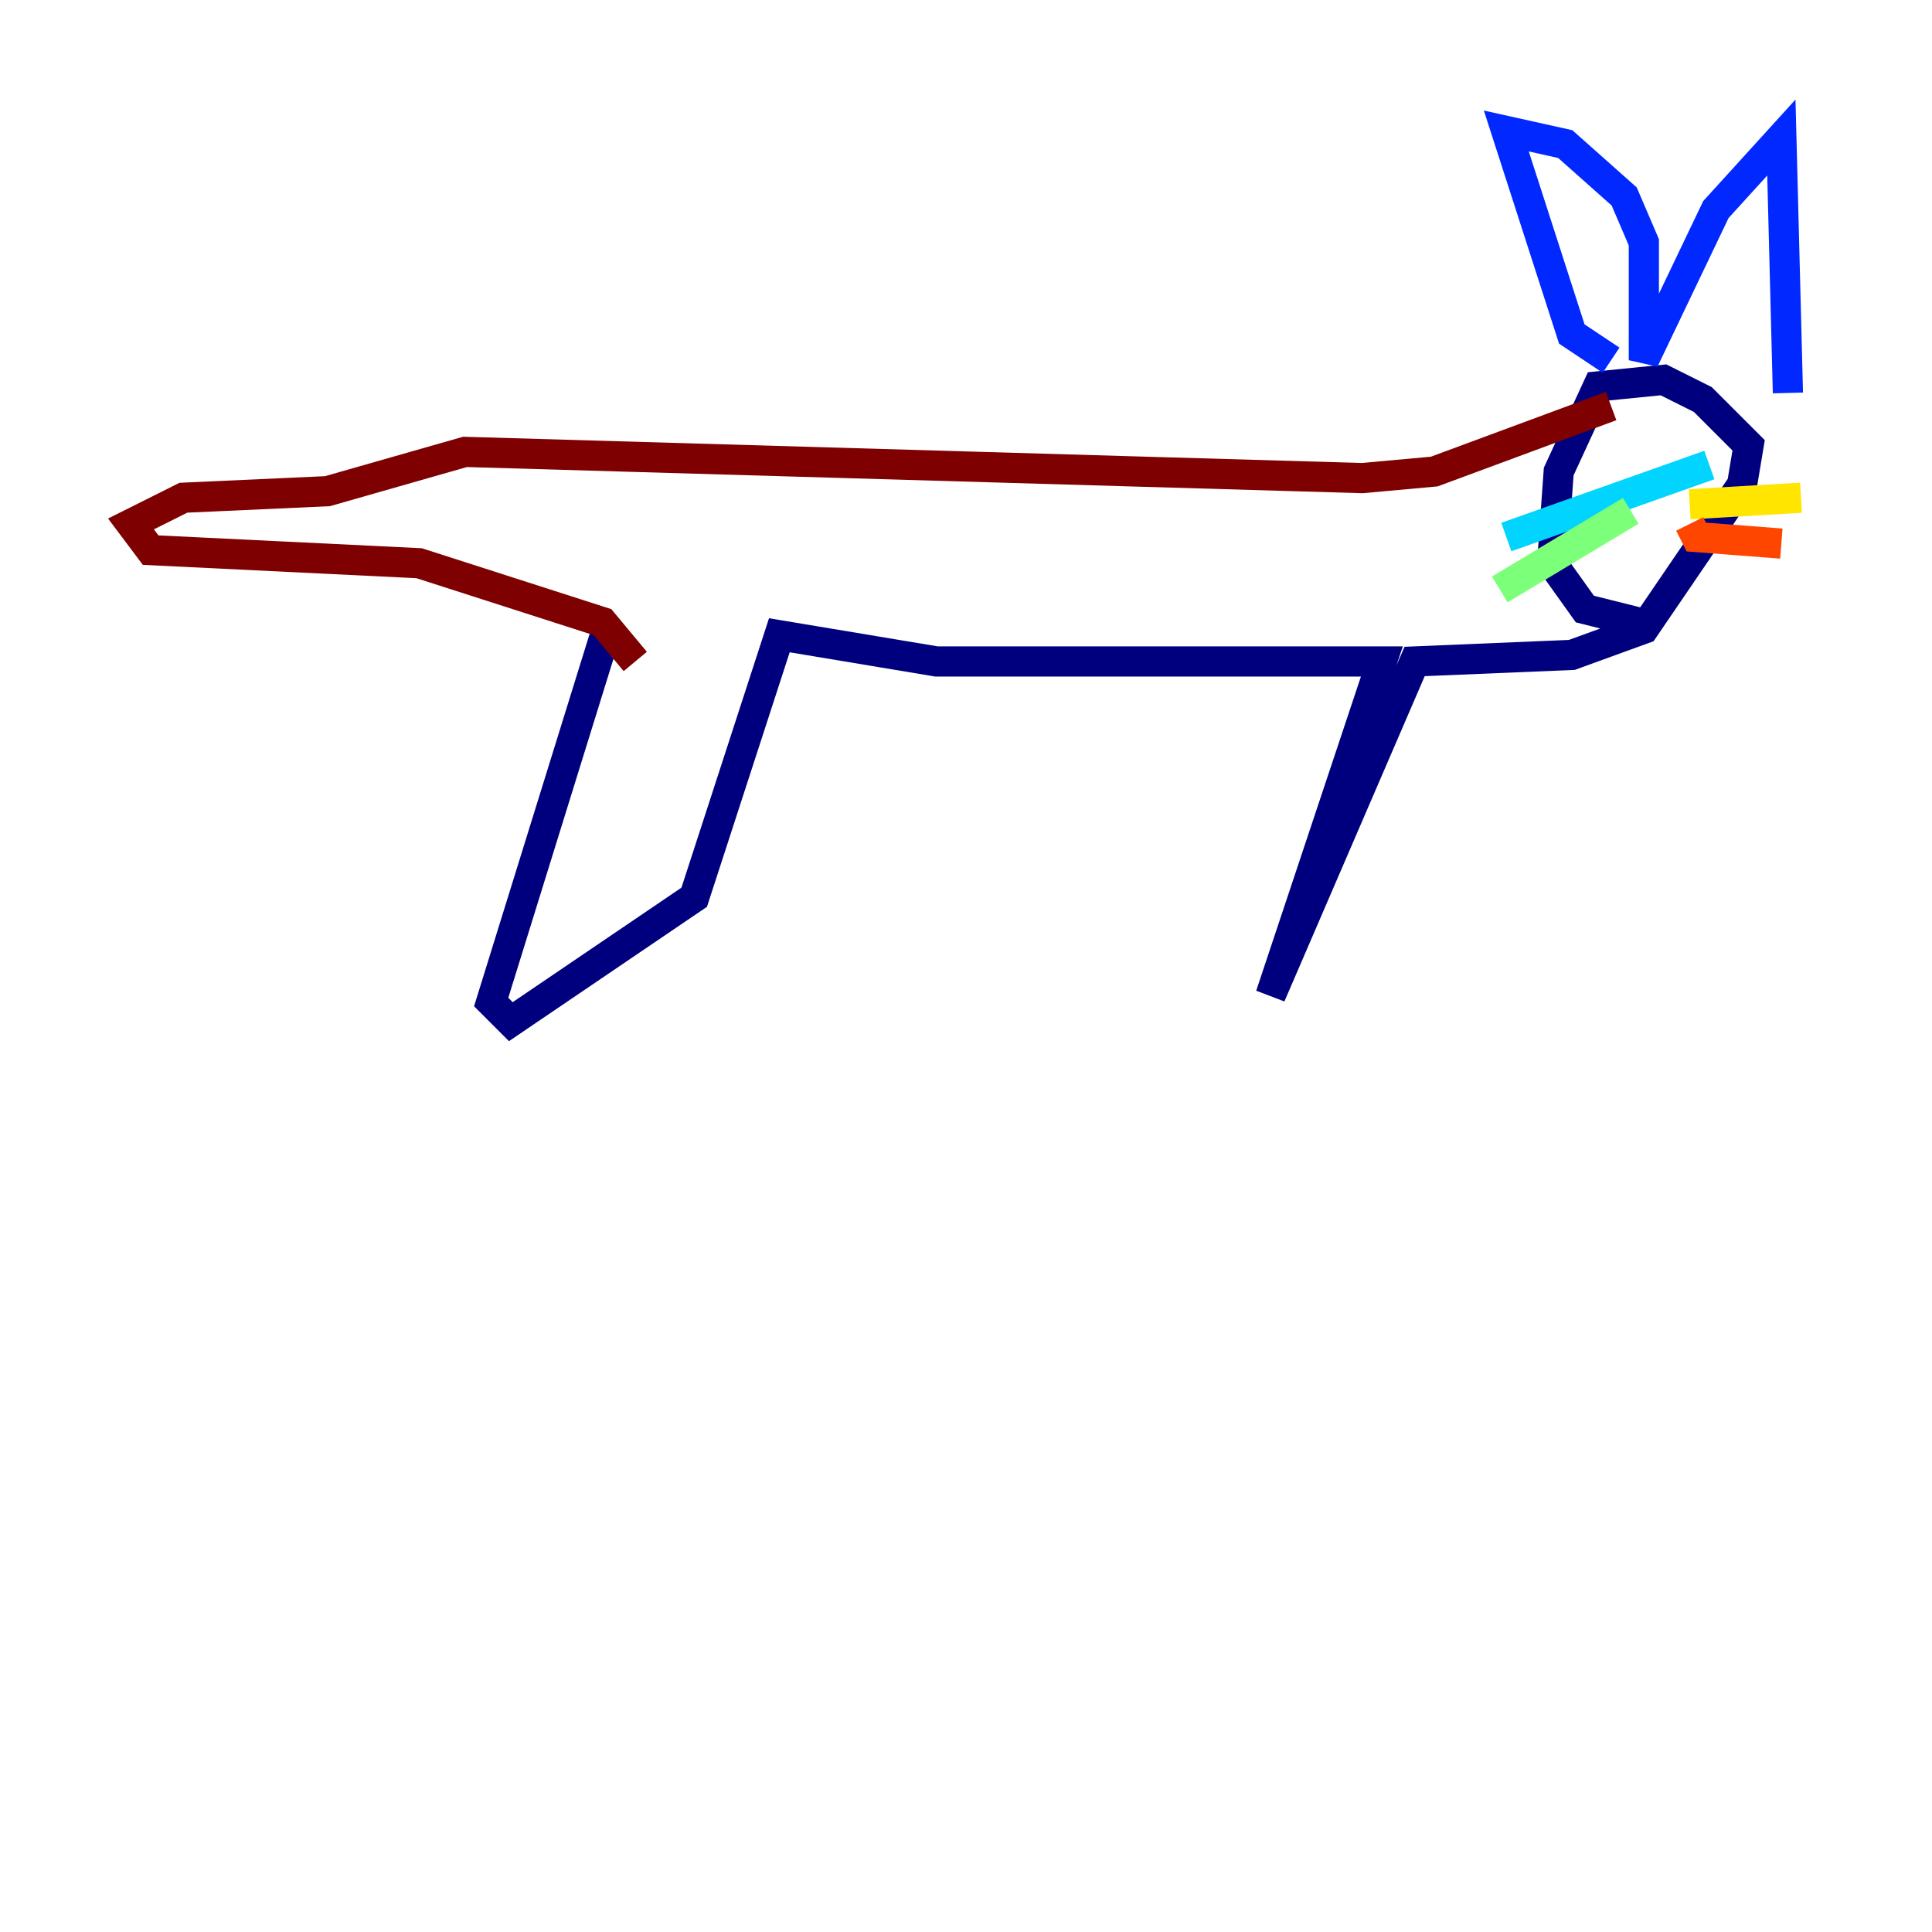 <?xml version="1.0" encoding="utf-8" ?>
<svg baseProfile="tiny" height="128" version="1.2" viewBox="0,0,128,128" width="128" xmlns="http://www.w3.org/2000/svg" xmlns:ev="http://www.w3.org/2001/xml-events" xmlns:xlink="http://www.w3.org/1999/xlink"><defs /><polyline fill="none" points="40.352,41.22 32.542,66.386 33.844,67.688 45.993,59.444 51.634,42.088 62.047,43.824 91.552,43.824 84.176,65.953 93.722,43.824 104.136,43.39 108.909,41.654 115.417,32.108 115.851,29.505 112.814,26.468 110.21,25.166 105.871,25.6 103.268,31.241 102.834,37.315 105.003,40.352 108.475,41.22" stroke="#00007f" stroke-width="2" /><polyline fill="none" points="106.739,23.864 104.136,22.129 99.797,8.678 103.702,9.546 107.607,13.017 108.909,16.054 108.909,23.864 113.681,13.885 118.02,9.112 118.454,26.034" stroke="#0028ff" stroke-width="2" /><polyline fill="none" points="113.248,30.807 99.797,35.58" stroke="#00d4ff" stroke-width="2" /><polyline fill="none" points="108.041,33.844 99.363,39.051" stroke="#7cff79" stroke-width="2" /><polyline fill="none" points="111.946,33.41 119.322,32.976" stroke="#ffe500" stroke-width="2" /><polyline fill="none" points="111.946,34.712 112.38,35.58 118.02,36.014" stroke="#ff4600" stroke-width="2" /><polyline fill="none" points="106.739,26.902 95.024,31.241 90.251,31.675 30.807,29.939 21.695,32.542 12.149,32.976 8.678,34.712 9.98,36.447 27.77,37.315 39.919,41.22 42.088,43.824" stroke="#7f0000" stroke-width="2" /></svg>